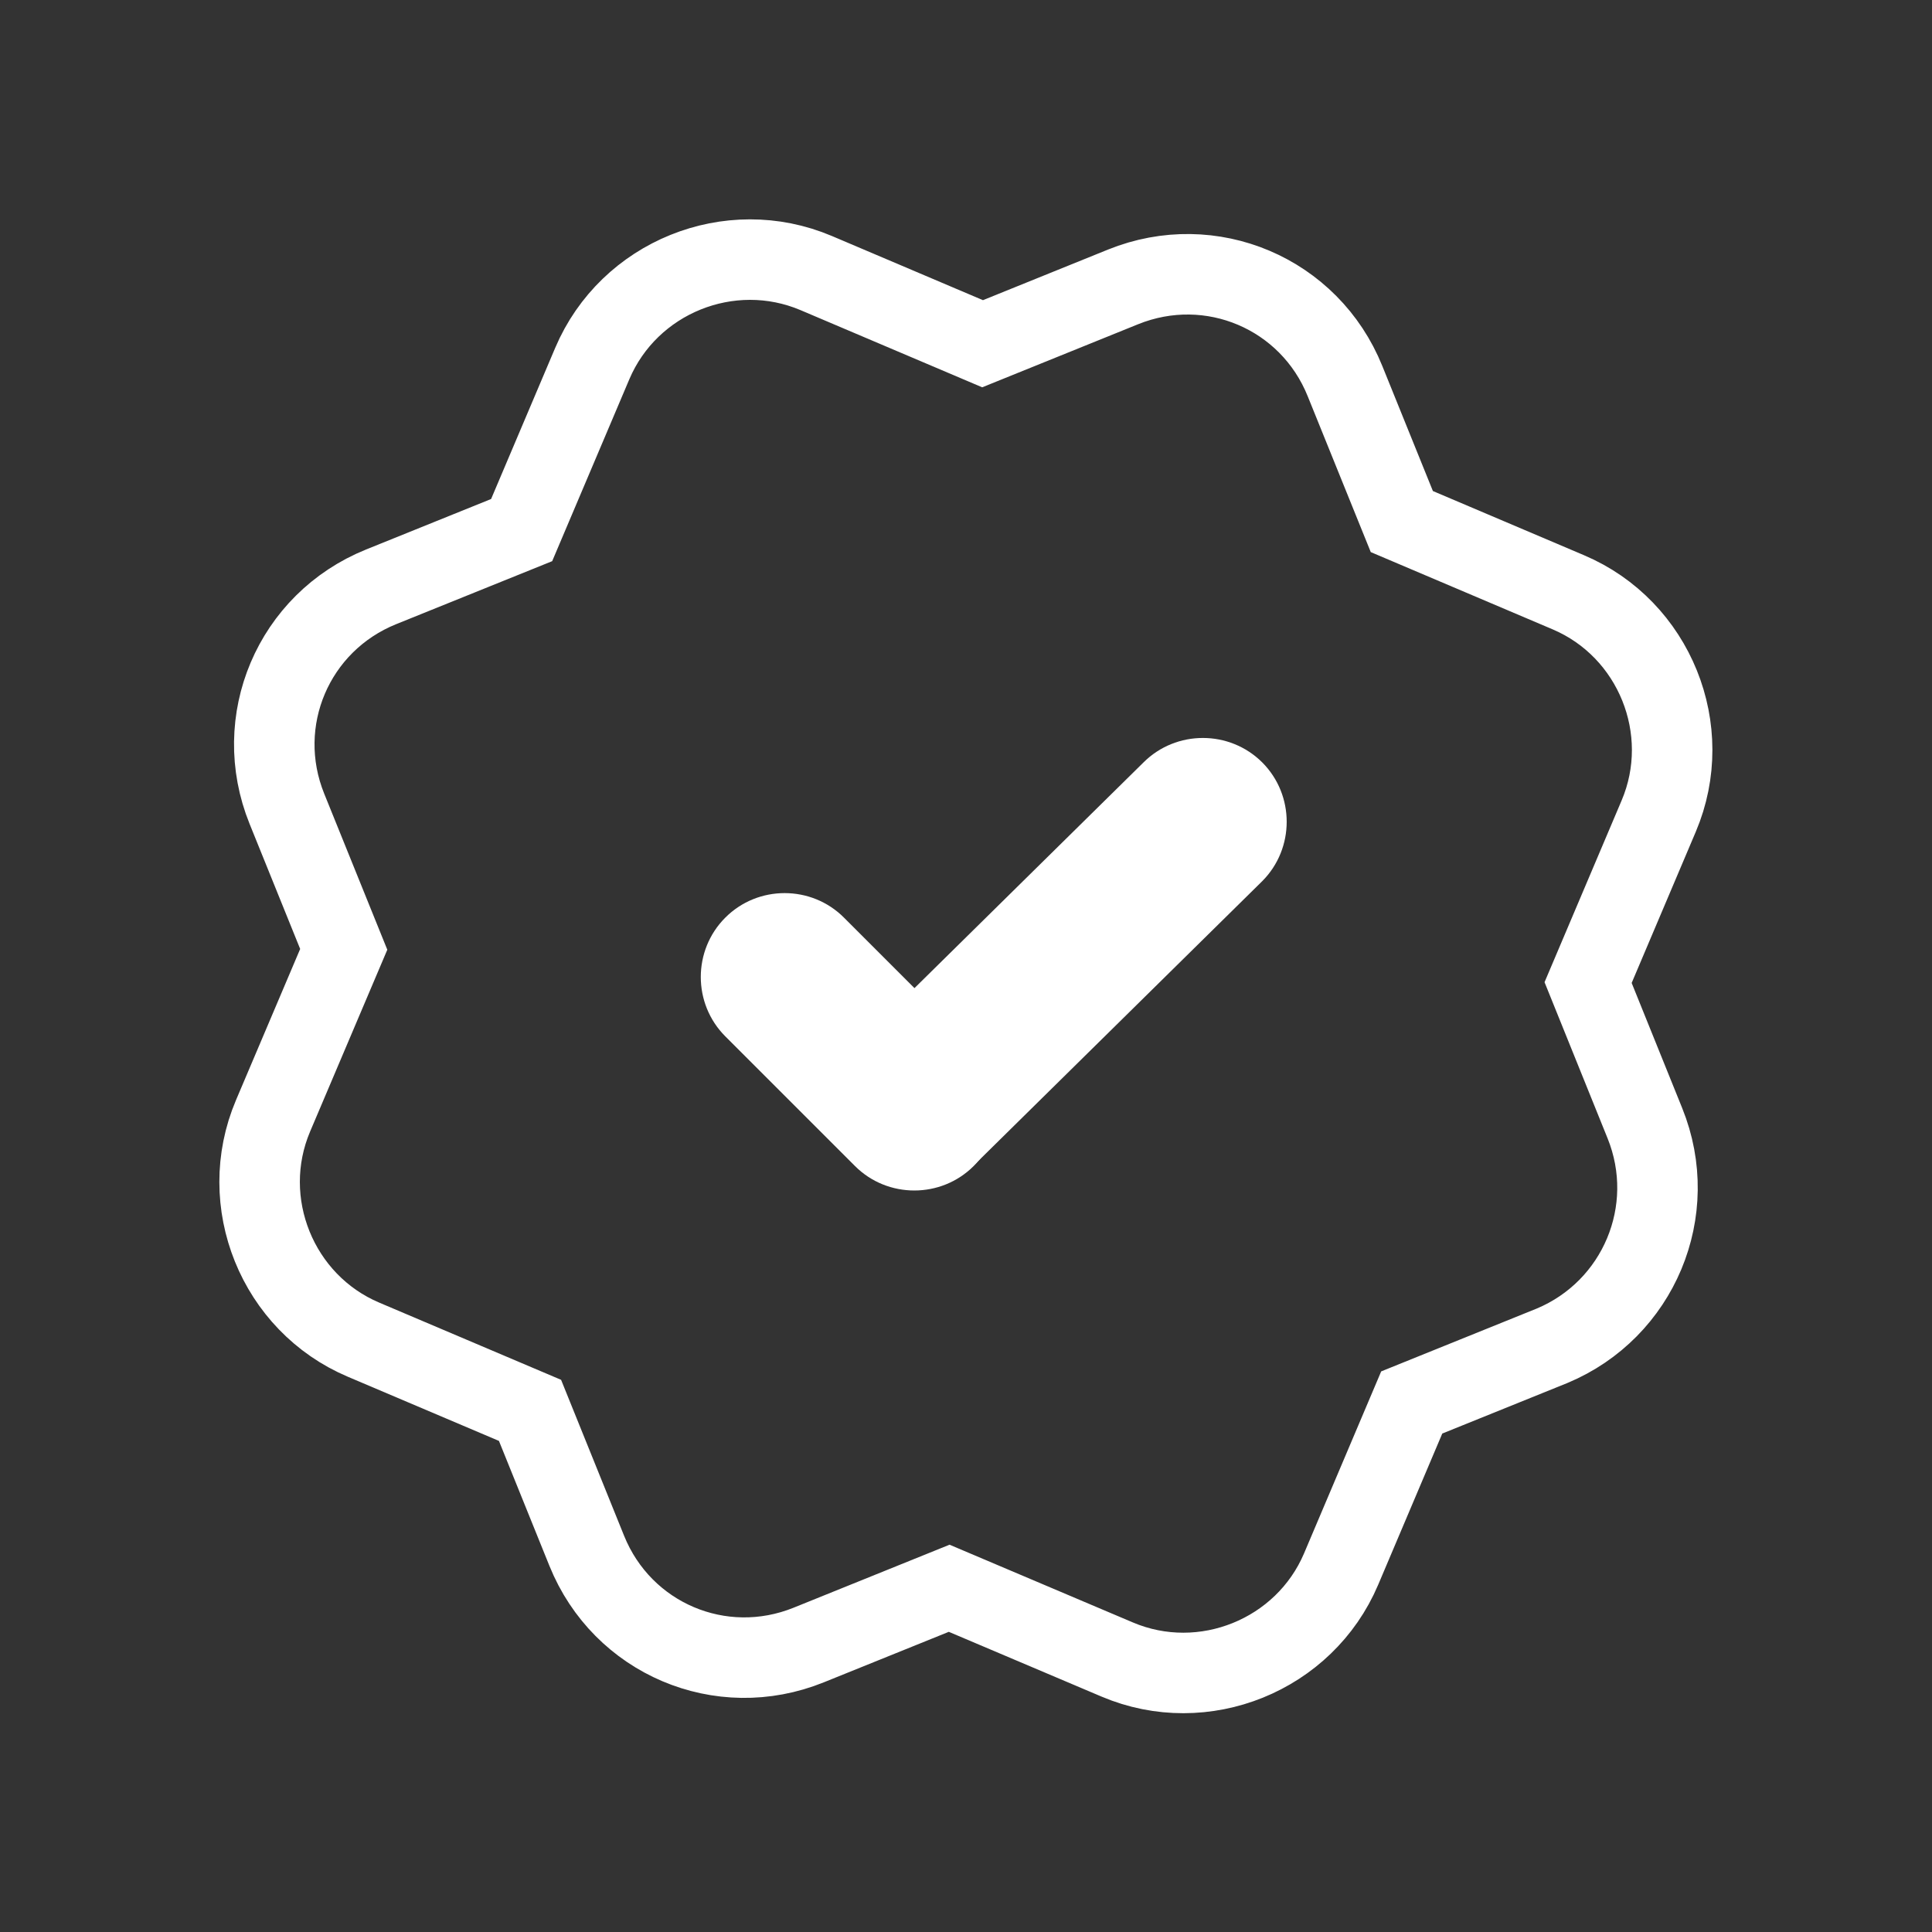 <svg class="hrt-mr-1" width="24" height="24" viewBox="0 0 24 24" fill="none" xmlns="http://www.w3.org/2000/svg"><rect x="0" y="0" width="24" height="24" fill="#333333" stroke="none"/><path fill-rule="evenodd" clip-rule="evenodd" d="M19.282 16.717L17.537 17.422L16.66 19.491C16.205 20.563 14.95 21.07 13.878 20.615L11.791 19.73L10.046 20.435C8.955 20.876 7.73 20.356 7.289 19.265L6.584 17.52L4.516 16.642C3.444 16.188 2.937 14.933 3.392 13.861L4.27 11.793L3.564 10.047C3.123 8.957 3.643 7.731 4.734 7.29L6.48 6.585L7.357 4.517C7.812 3.444 9.066 2.937 10.139 3.392L12.206 4.27L13.951 3.564C15.042 3.123 16.268 3.643 16.708 4.734L17.414 6.479L19.481 7.357C20.553 7.811 21.06 9.066 20.605 10.138L19.728 12.206L20.433 13.952C20.874 15.042 20.354 16.268 19.282 16.717Z" stroke="white" stroke-miterlimit="10"></path><path fill-rule="evenodd" clip-rule="evenodd" d="M15.68 9.471C15.274 9.066 14.611 9.066 14.205 9.471L10.636 12.988C10.231 13.393 10.231 14.057 10.636 14.463C11.042 14.868 11.705 14.868 12.111 14.463L15.68 10.946C16.085 10.54 16.085 9.877 15.68 9.471Z" fill="white"></path><path fill-rule="evenodd" clip-rule="evenodd" d="M9.01 11.399C8.604 11.805 8.604 12.468 9.01 12.874L10.621 14.485C11.026 14.89 11.69 14.89 12.095 14.485C12.501 14.079 12.501 13.415 12.095 13.01L10.484 11.399C10.079 10.993 9.415 10.993 9.01 11.399Z" fill="white"></path></svg>